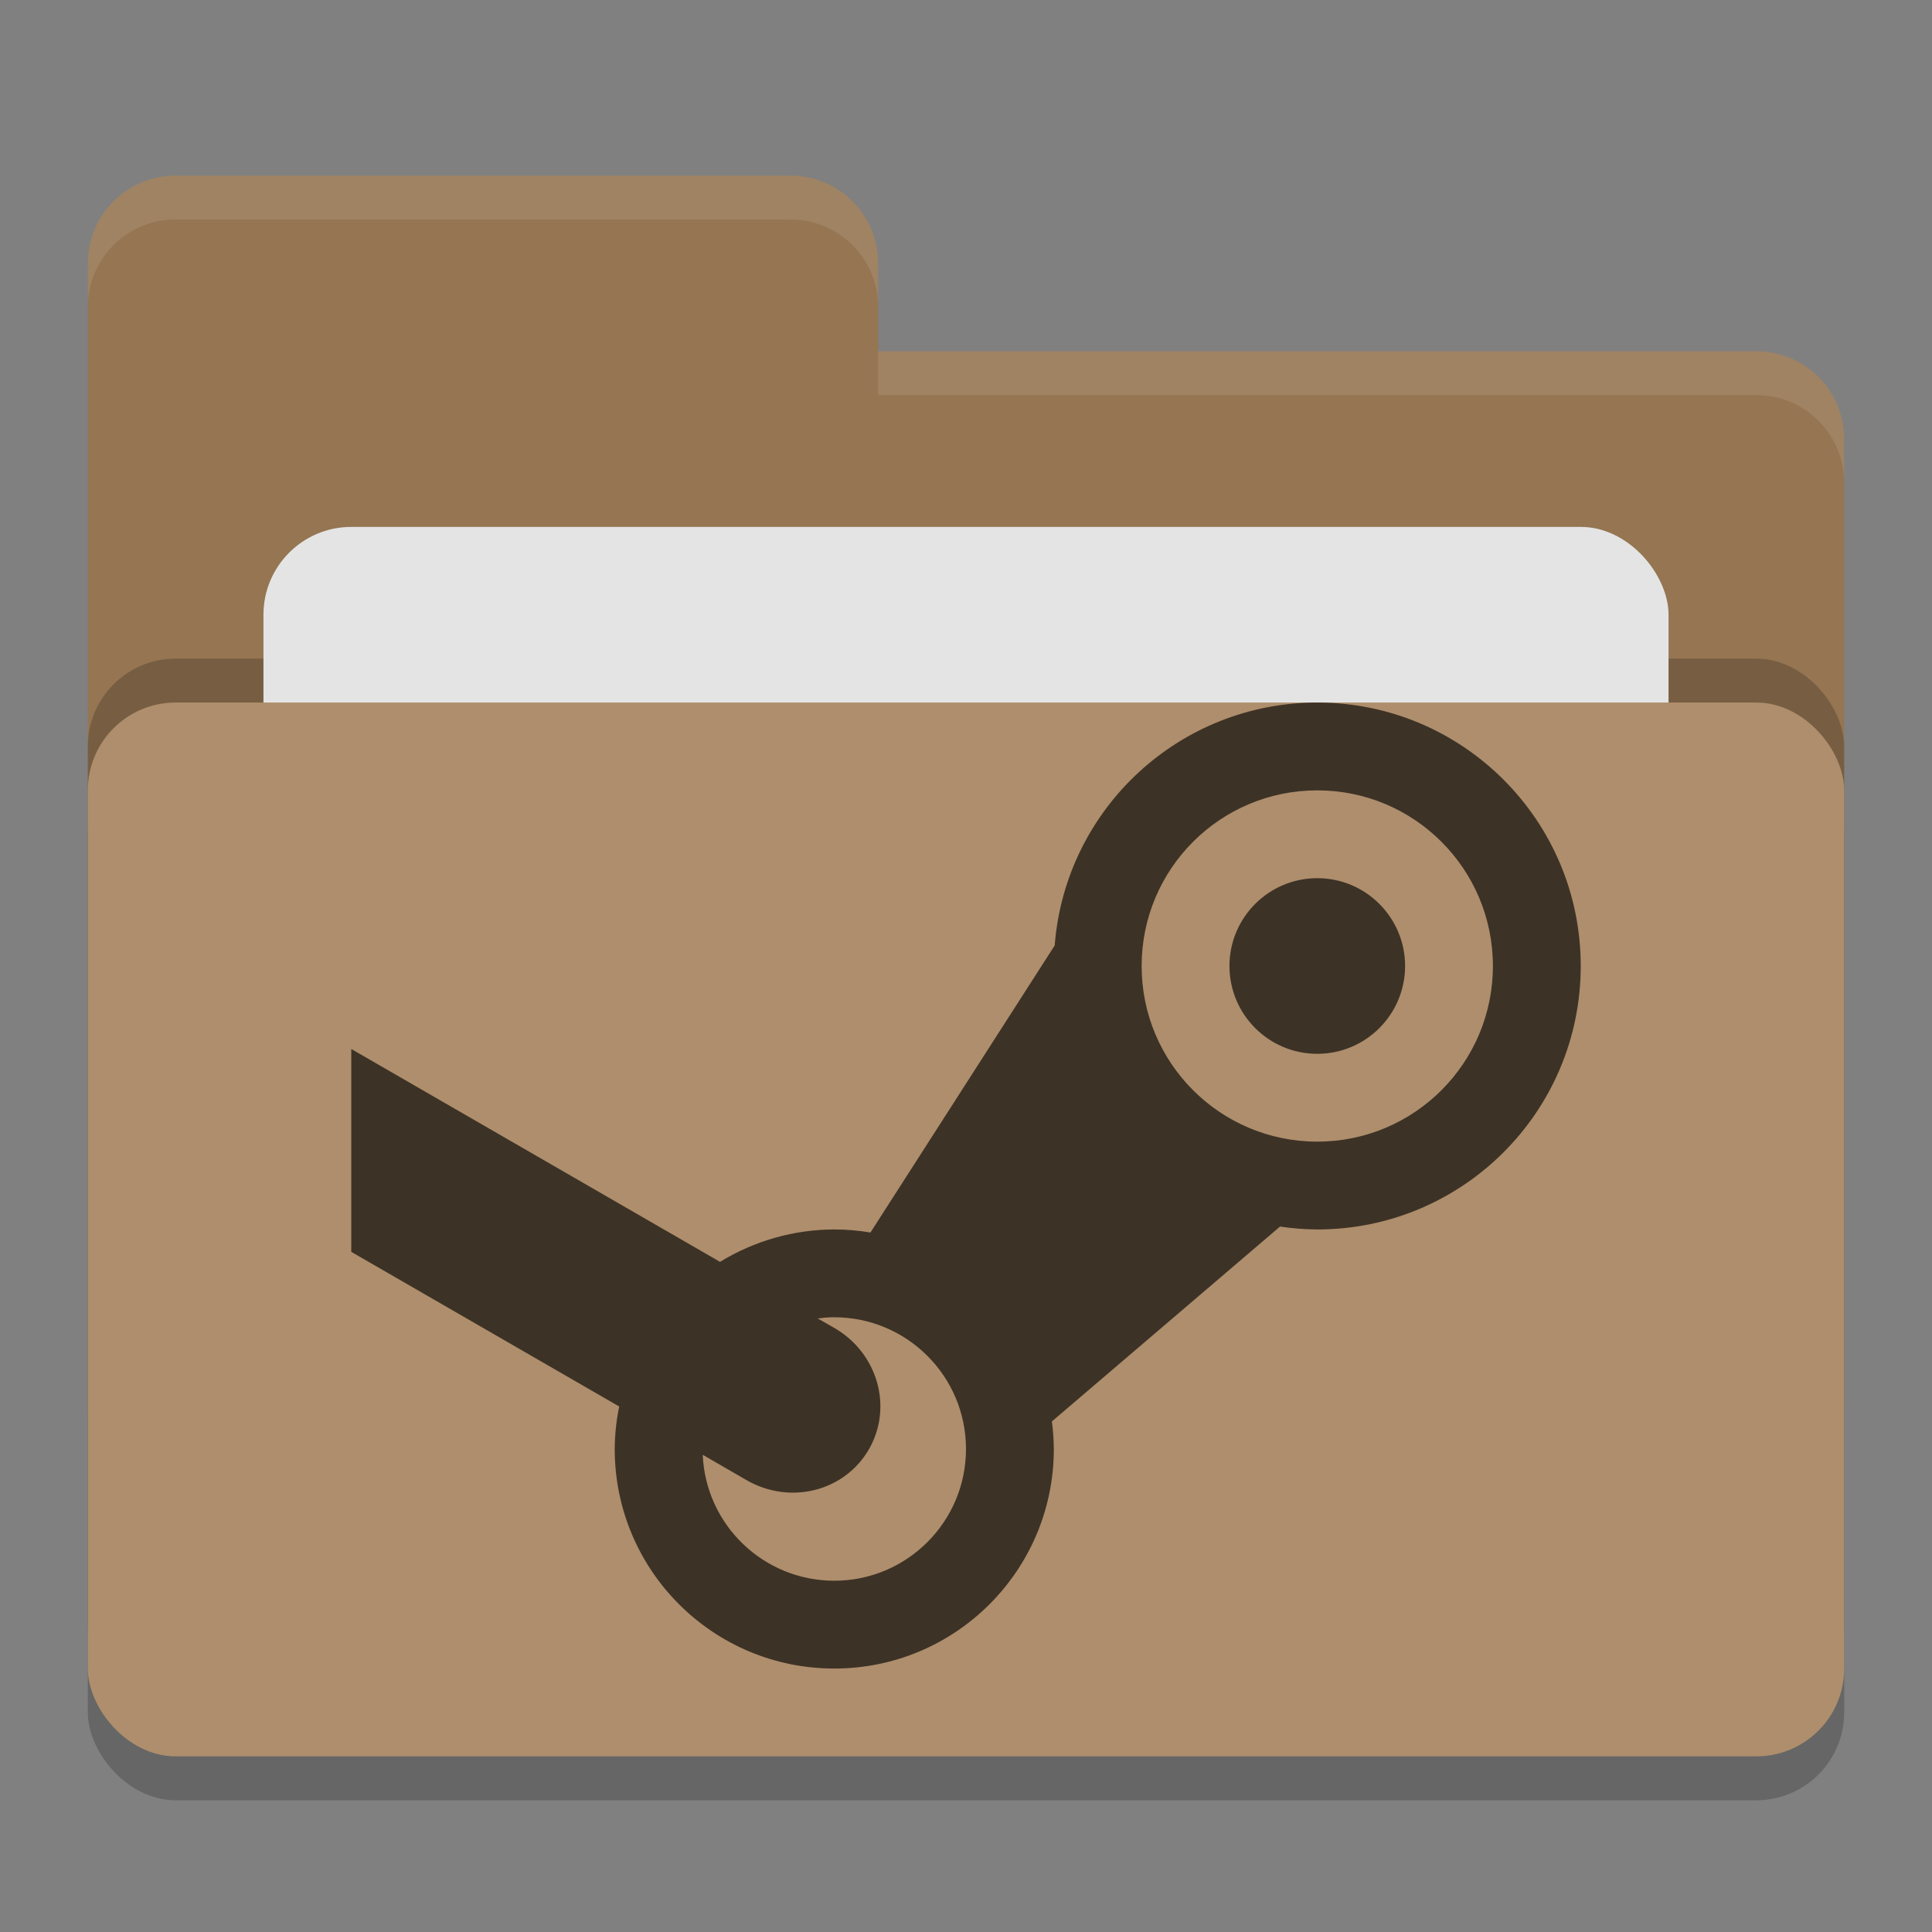 <svg height="22" width="22" xmlns="http://www.w3.org/2000/svg"><rect width="100%" height="100%" fill="#808080" stroke="none"/><rect height="12" opacity=".2" rx="1" width="20" x="1" y="8.5"/><path d="m1 16c0 .554.446 1 1 1h18c .554 0 1-.446 1-1v-11c0-.554-.446-1-1-1h-10v-1c0-.554-.446-1-1-1h-7c-.554 0-1 .446-1 1" fill="#957552"/><rect height="12" opacity=".2" rx="1" width="20" x="1" y="7.5"/><rect fill="#e4e4e4" height="8" rx="1" width="16" x="3" y="6"/><rect fill="#ae8e6c" height="12" rx="1" width="20" x="1" y="8"/><path d="m2 2c-.554 0-1 .446-1 1v .5c0-.554.446-1 1-1h7c .554 0 1 .446 1 1v-.5c0-.554-.446-1-1-1zm8 2v .5h10c .554 0 1 .446 1 1v-.5c0-.554-.446-1-1-1z" fill="#fff" opacity=".1"/><path d="m4 14.255 3.051 1.761c-.033.159-.05.321-.051.484 0 1.381 1.119 2.5 2.5 2.5 1.381 0 2.5-1.119 2.5-2.5-.001-.105-.008-.21-.022-.314l2.598-2.219c.14.021.282.032.424.033 1.657 0 3-1.343 3-3s-1.343-3-3-3c-1.566 0-2.868 1.205-2.99 2.766l-2.098 3.269c-.136-.023-.274-.035-.412-.035-.459.001-.909.129-1.301.369l-4.199-2.424m11-2.945c1.105 0 2 .895 2 2s-.895 2-2 2-2-.895-2-2 .895-2 2-2zm0 1c-.552 0-1 .448-1 1s .448 1 1 1 1-.448 1-1-.448-1-1-1zm-5.539 5h .039c.828 0 1.5.672 1.5 1.5s-.672 1.5-1.5 1.5c-.803 0-1.463-.632-1.498-1.434l.498.288c.495.286 1.117.13 1.394-.35s.101-1.097-.394-1.383l-.188-.107c.049-.007.099-.012.149-.014z" fill="#3d3226"/></svg>